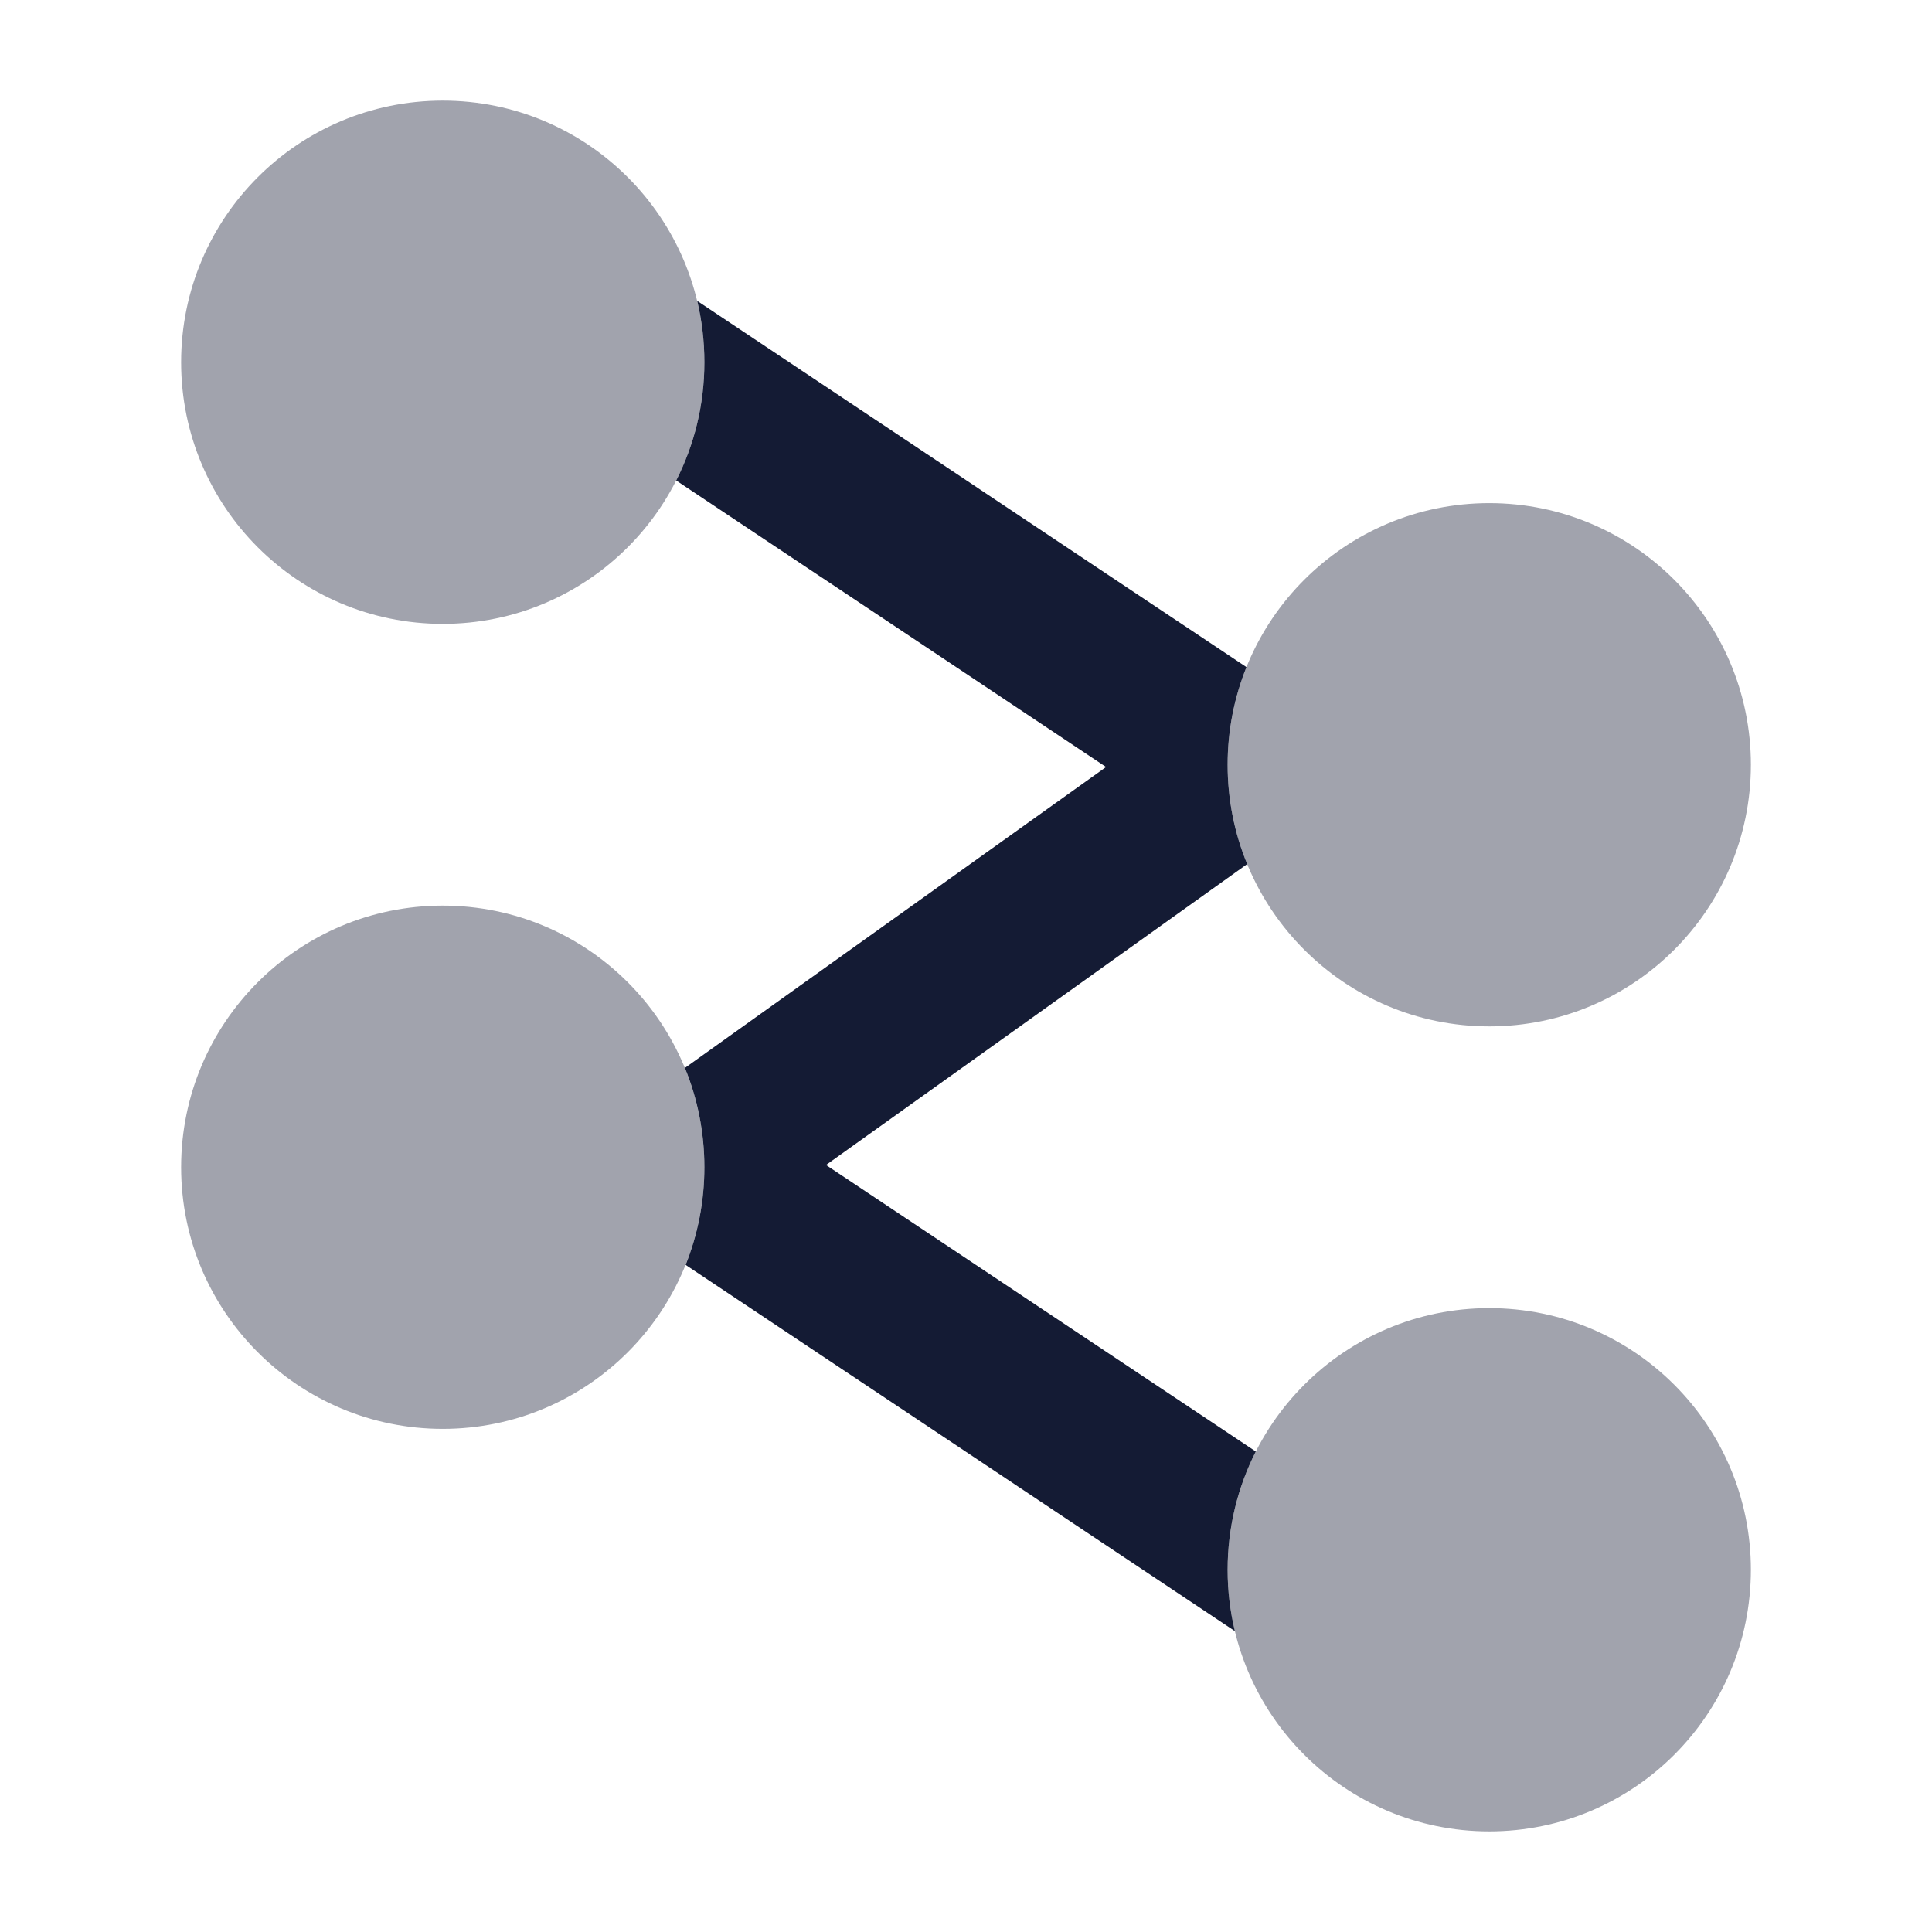<svg width="24" height="24" viewBox="0 0 24 24" fill="none" xmlns="http://www.w3.org/2000/svg">
<path opacity="0.4" d="M15.25 19.5C15.25 17.705 16.705 16.25 18.5 16.25C20.295 16.25 21.75 17.705 21.75 19.5C21.75 21.295 20.295 22.75 18.5 22.75C16.705 22.75 15.25 21.295 15.25 19.5Z" fill="#141B34"/>
<path opacity="0.4" d="M15.25 9.5C15.25 7.705 16.705 6.25 18.5 6.25C20.295 6.25 21.75 7.705 21.75 9.5C21.75 11.295 20.295 12.75 18.5 12.75C16.705 12.75 15.25 11.295 15.25 9.5Z" fill="#141B34"/>
<path opacity="0.4" d="M2.25 14.5C2.25 12.705 3.705 11.25 5.5 11.25C7.295 11.25 8.75 12.705 8.75 14.5C8.75 16.295 7.295 17.75 5.5 17.75C3.705 17.75 2.25 16.295 2.25 14.5Z" fill="#141B34"/>
<path opacity="0.4" d="M2.25 4.5C2.25 2.705 3.705 1.25 5.5 1.25C7.295 1.25 8.75 2.705 8.75 4.5C8.75 6.295 7.295 7.75 5.5 7.75C3.705 7.75 2.25 6.295 2.25 4.5Z" fill="#141B34"/>
<path d="M8.4 5.969L13.74 9.528L8.508 13.266C8.664 13.646 8.75 14.063 8.75 14.5C8.75 14.929 8.667 15.338 8.517 15.713L15.34 20.262C15.281 20.017 15.25 19.762 15.25 19.5C15.25 18.972 15.376 18.473 15.6 18.031L10.261 14.472L15.493 10.734C15.336 10.354 15.25 9.937 15.25 9.5C15.25 9.071 15.333 8.662 15.484 8.287L8.661 3.738C8.719 3.983 8.75 4.238 8.75 4.5C8.75 5.029 8.624 5.527 8.4 5.969Z" fill="#141B34"/>
</svg>
